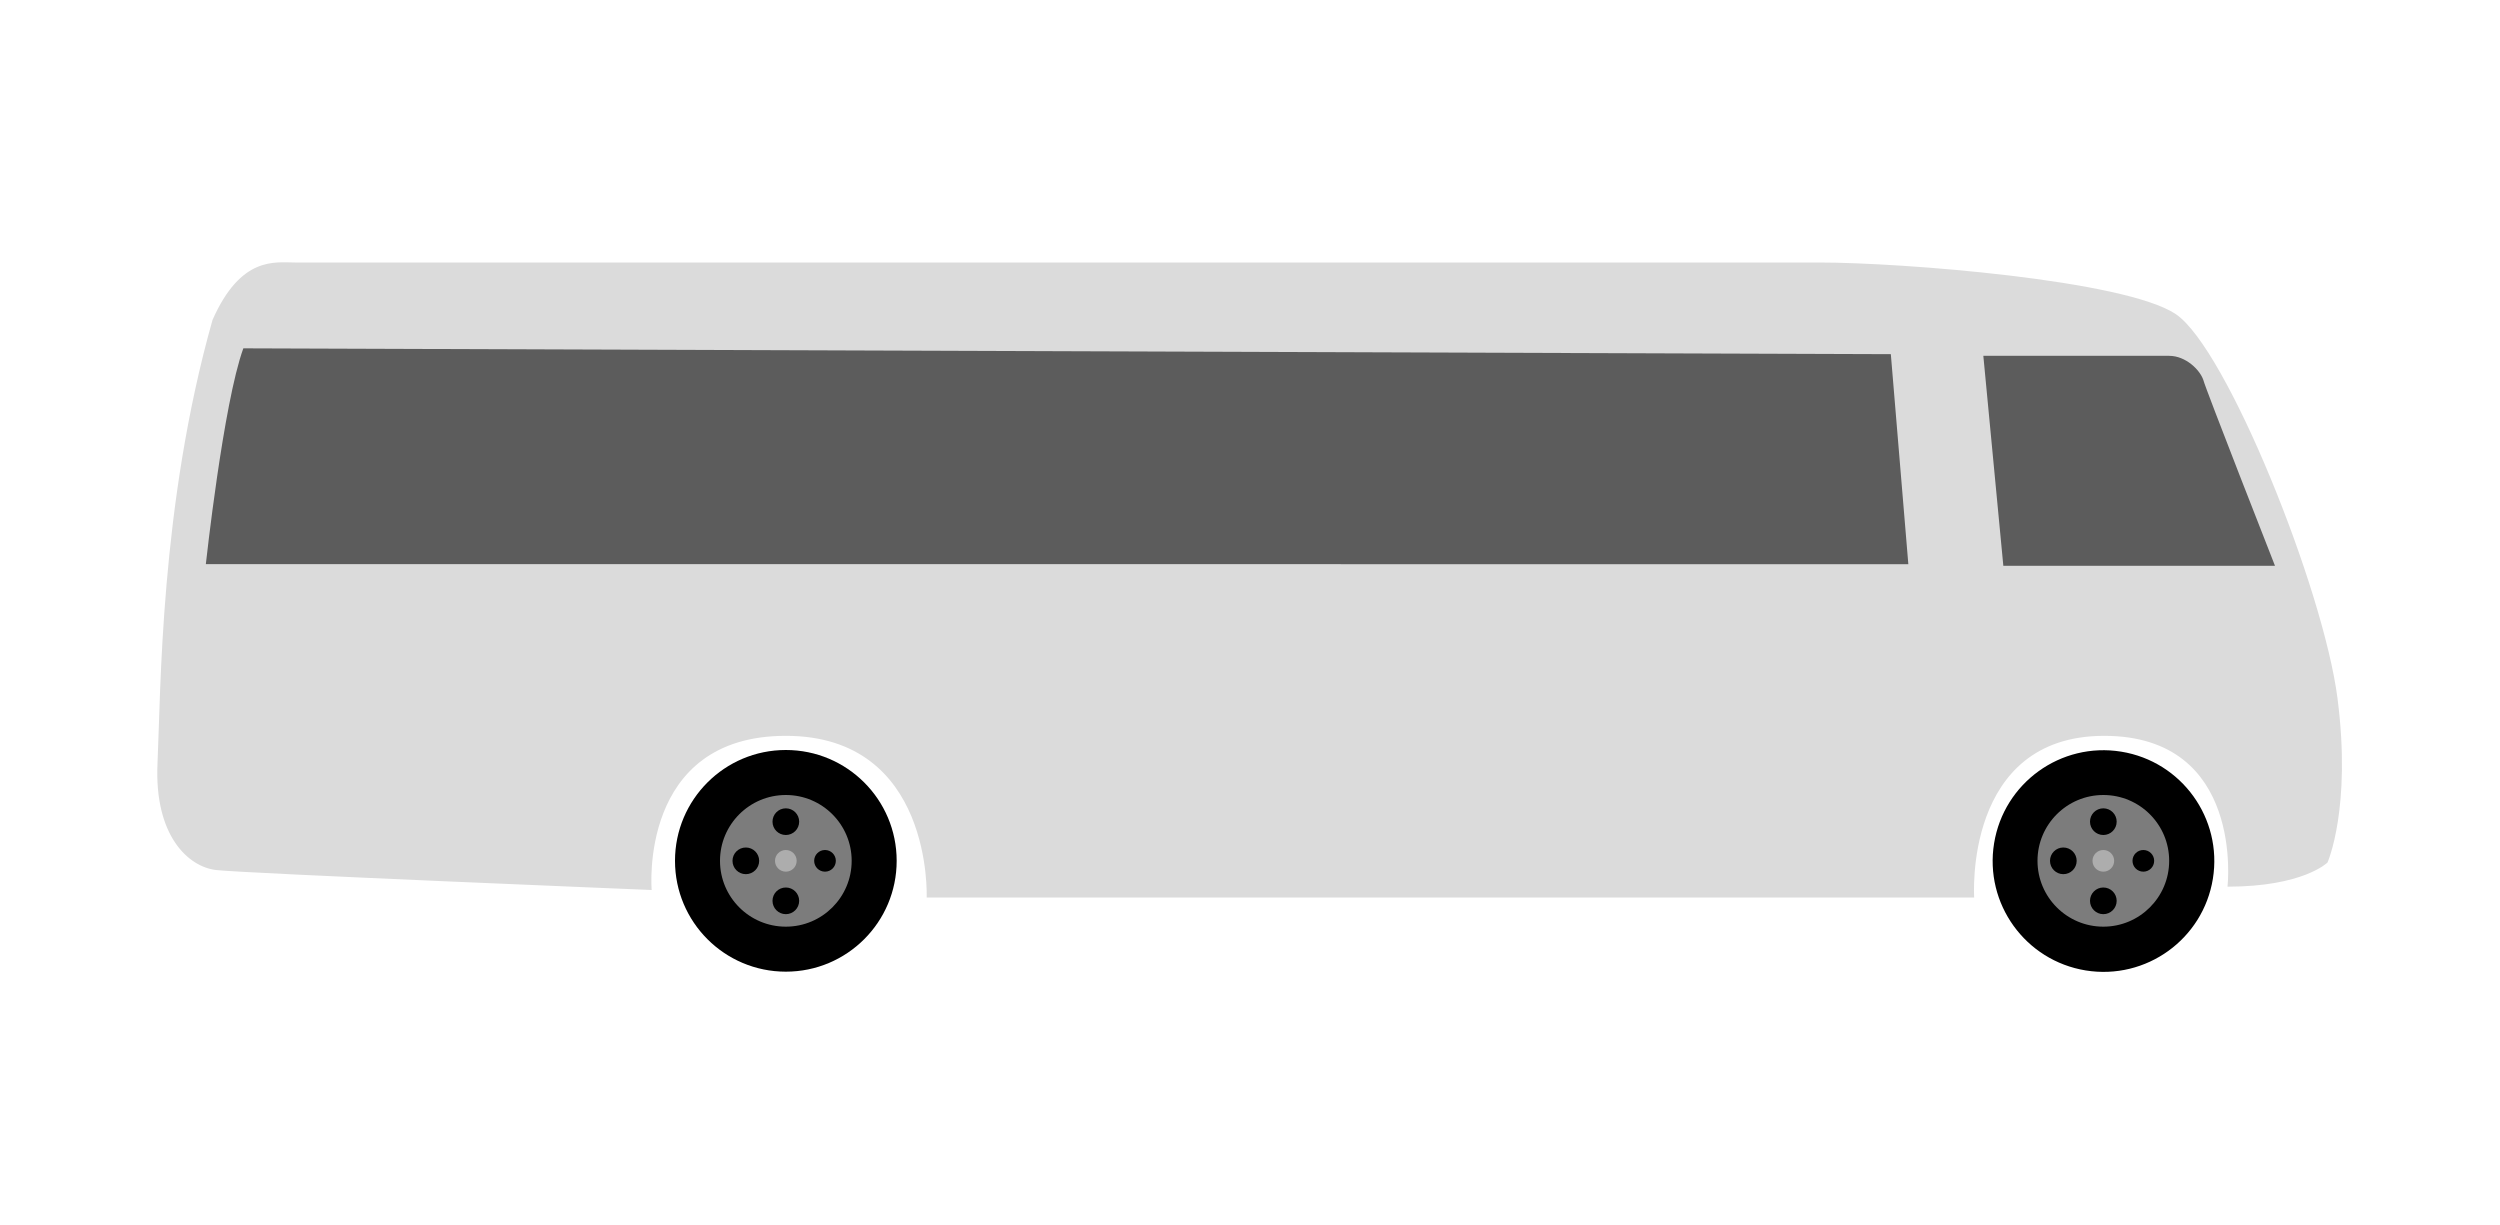 <?xml version="1.0" encoding="utf-8"?>
<!-- Generator: Adobe Illustrator 23.0.1, SVG Export Plug-In . SVG Version: 6.00 Build 0)  -->
<svg version="1.1" id="Layer_1" xmlns="http://www.w3.org/2000/svg" xmlns:xlink="http://www.w3.org/1999/xlink" x="0px" y="0px"
	 viewBox="0 0 300 147" style="enable-background:new 0 0 300 147;" xml:space="preserve">
<style type="text/css">
	.st0{fill:#DBDBDB;}
	.st1{fill:#5C5C5C;}
	.st2{enable-background:new    ;}
	.st3{fill:#7C7C7C;}
	.st4{fill:#ADADAD;}
</style>
<path class="st0" d="M35.4,31.5c2.4,0,173,0,182.9,0s36.7,2.1,42.8,6.2s17.7,32.9,19.4,46.1c1.7,13.2-1.2,19.7-1.2,19.7
	s-2.9,2.9-12,2.9c0,0,2.1-18.1-14.8-18.1c-16.9,0-15.6,19.4-15.6,19.4H111.2c0,0,0.8-19.4-16.9-19.4s-16.1,18.5-16.1,18.5
	s-49-2-52.3-2.4c-3.3-0.4-7.4-4.1-7-12.8s0.3-30.9,6.6-53.2C28.9,30.7,33,31.5,35.4,31.5z"/>
<path class="st1" d="M29.2,41.8c-2.4,6.6-4.5,25.9-4.5,25.9H229l-2.1-25.2L29.2,41.8z"/>
<path class="st2" d="M95.6,42.2"/>
<path class="st1" d="M238,42.7l2.4,25.2h32.6c0,0-8.4-21.4-8.6-22.3c-0.4-1.2-2.1-2.9-4.1-2.9C257,42.7,238,42.7,238,42.7z"/>
<g>
	<ellipse transform="matrix(0.16 -0.987 0.987 0.16 110.077 335.917)" cx="252.4" cy="103.3" rx="13.3" ry="13.3"/>
	<circle class="st3" cx="252.4" cy="103.3" r="7.9"/>
	<circle class="st4" cx="252.4" cy="103.3" r="1.3"/>
	<circle cx="252.4" cy="98.6" r="1.6"/>
	<circle cx="257.2" cy="103.3" r="1.3"/>
	<circle cx="247.6" cy="103.3" r="1.6"/>
	<circle cx="252.4" cy="108.1" r="1.6"/>
</g>
<g>
	<circle cx="94.3" cy="103.3" r="13.3"/>
	<circle class="st3" cx="94.3" cy="103.3" r="7.9"/>
	<circle class="st4" cx="94.3" cy="103.3" r="1.3"/>
	<circle cx="94.3" cy="98.6" r="1.6"/>
	<circle cx="99" cy="103.3" r="1.3"/>
	<circle cx="89.5" cy="103.3" r="1.6"/>
	<circle cx="94.3" cy="108.1" r="1.6"/>
</g>
</svg>
